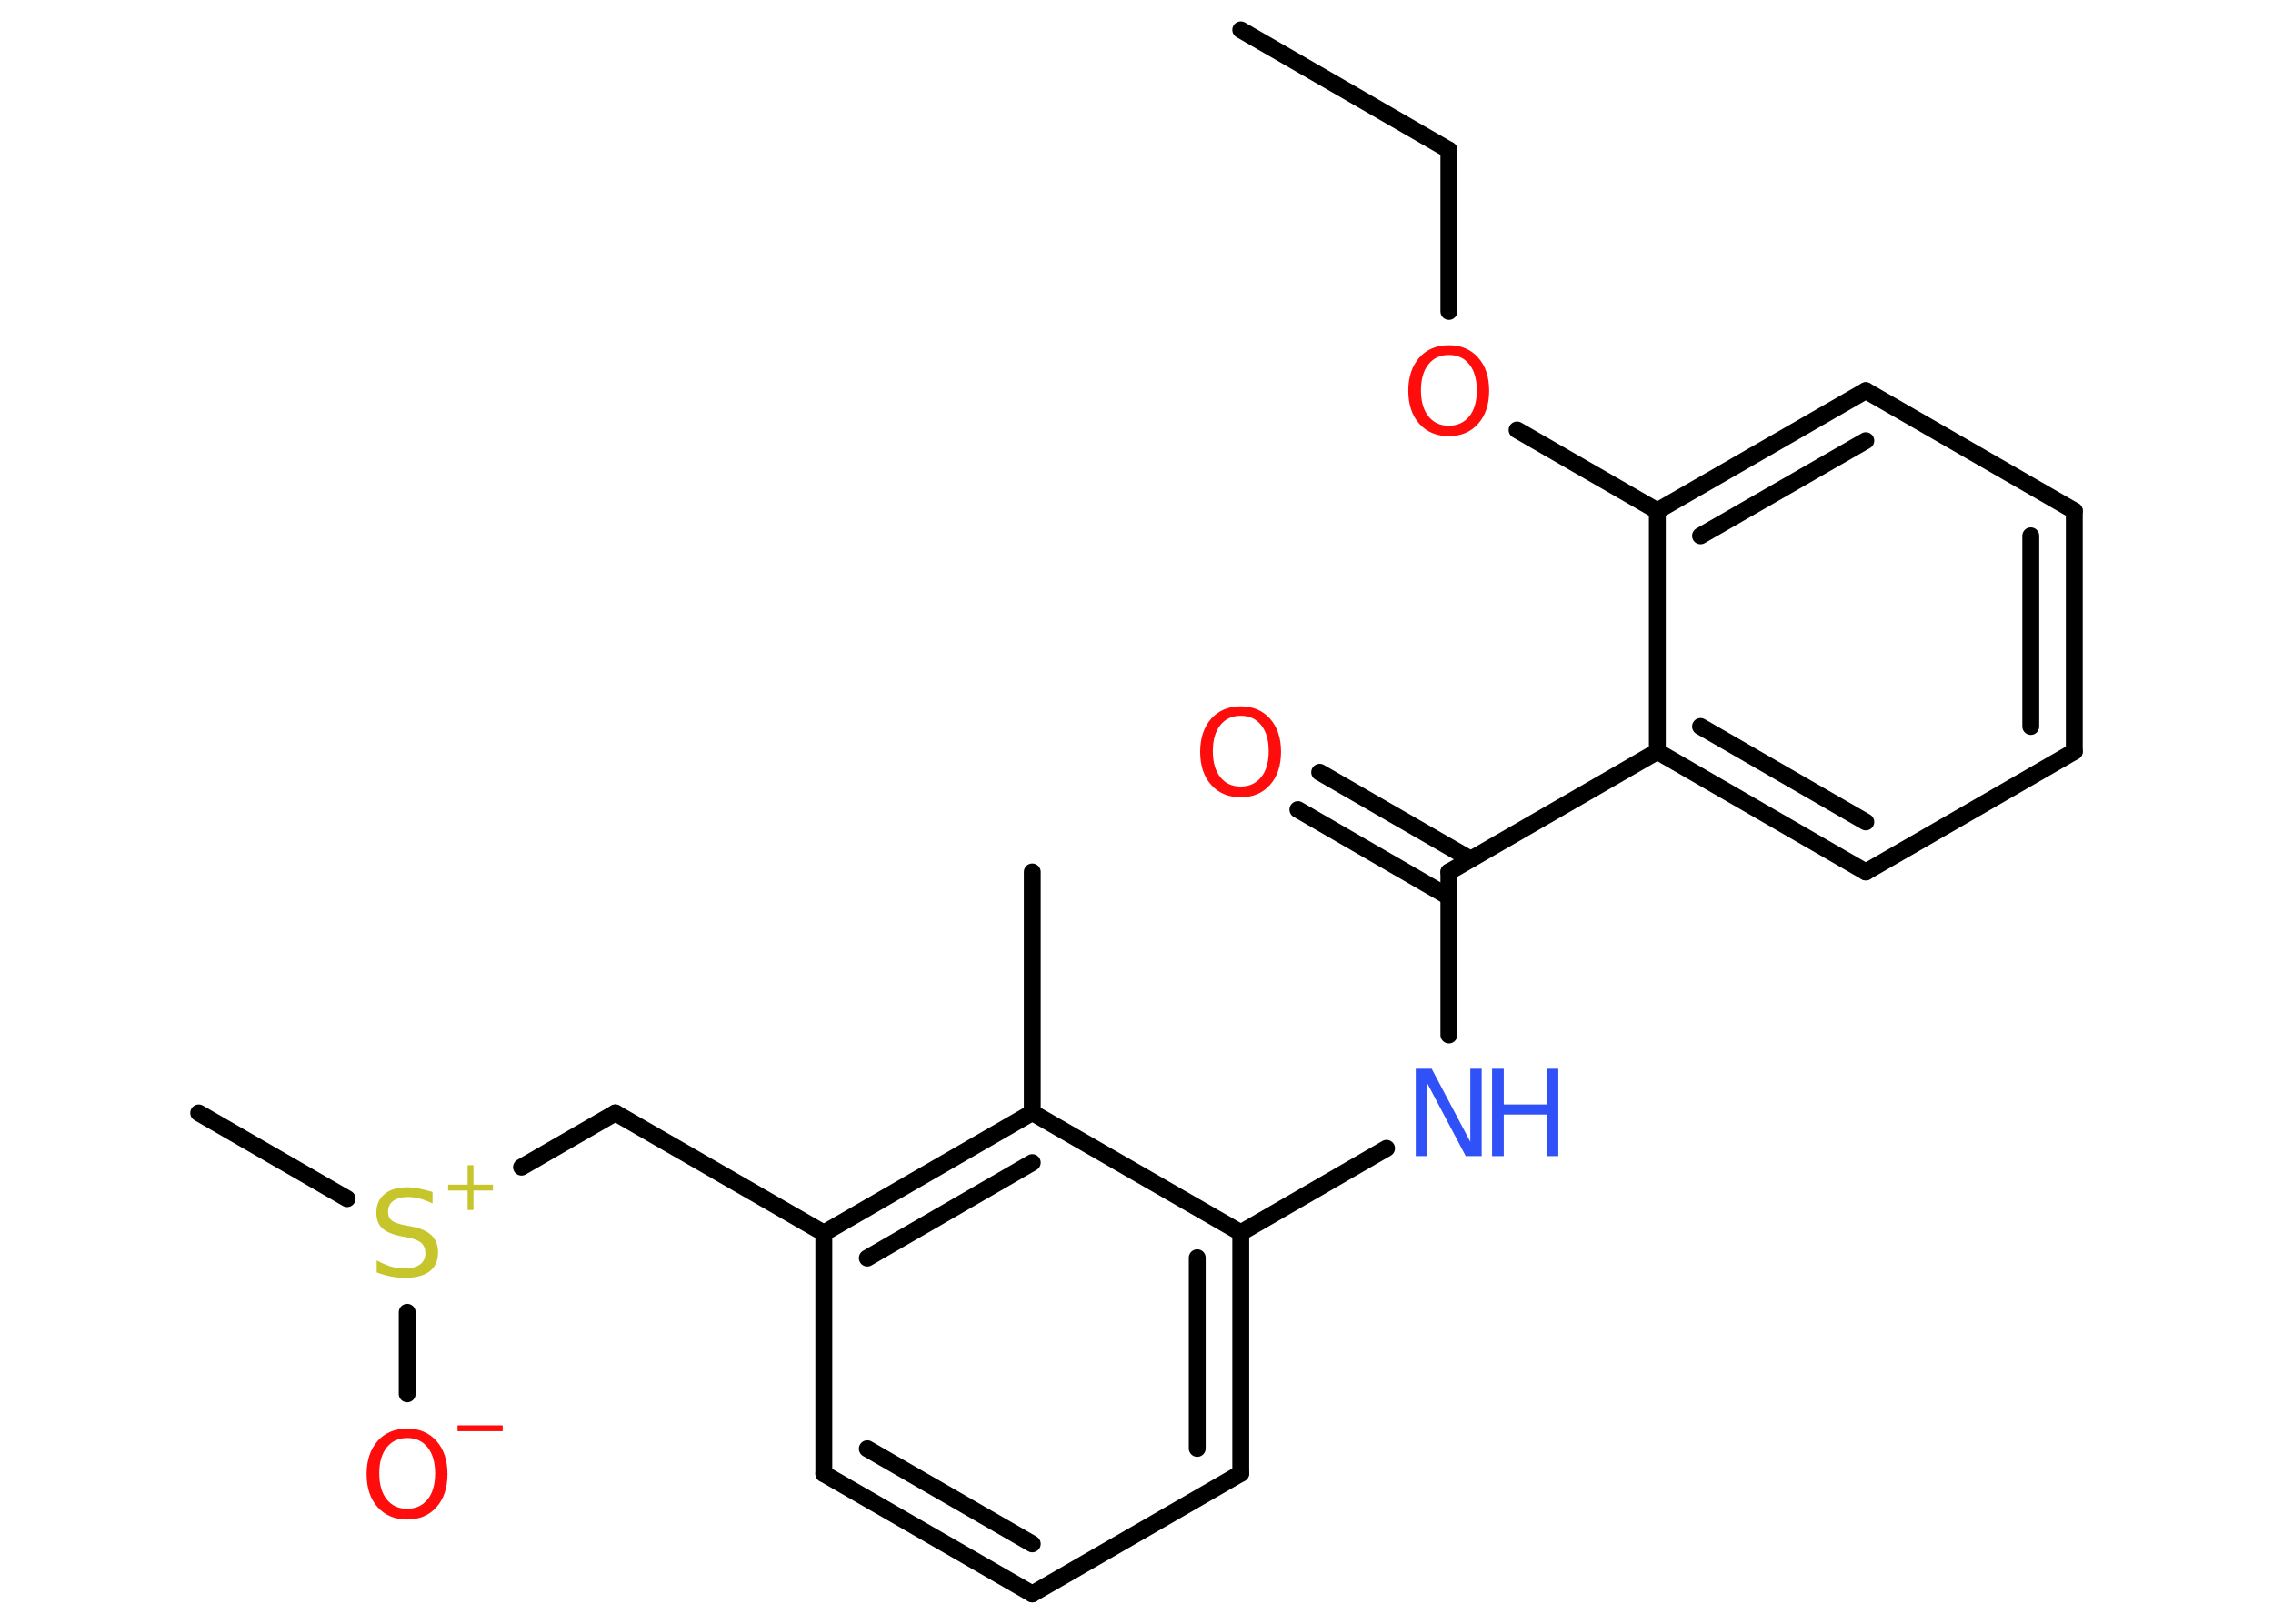 <?xml version='1.0' encoding='UTF-8'?>
<!DOCTYPE svg PUBLIC "-//W3C//DTD SVG 1.1//EN" "http://www.w3.org/Graphics/SVG/1.1/DTD/svg11.dtd">
<svg version='1.2' xmlns='http://www.w3.org/2000/svg' xmlns:xlink='http://www.w3.org/1999/xlink' width='70.0mm' height='50.0mm' viewBox='0 0 70.0 50.0'>
  <desc>Generated by the Chemistry Development Kit (http://github.com/cdk)</desc>
  <g stroke-linecap='round' stroke-linejoin='round' stroke='#000000' stroke-width='.52' fill='#FF0D0D'>
    <rect x='.0' y='.0' width='70.0' height='50.0' fill='#FFFFFF' stroke='none'/>
    <g id='mol1' class='mol'>
      <line id='mol1bnd1' class='bond' x1='38.21' y1='.92' x2='44.62' y2='4.62'/>
      <line id='mol1bnd2' class='bond' x1='44.62' y1='4.62' x2='44.62' y2='9.59'/>
      <line id='mol1bnd3' class='bond' x1='46.72' y1='13.24' x2='51.04' y2='15.73'/>
      <g id='mol1bnd4' class='bond'>
        <line x1='57.46' y1='12.03' x2='51.04' y2='15.73'/>
        <line x1='57.46' y1='13.57' x2='52.37' y2='16.5'/>
      </g>
      <line id='mol1bnd5' class='bond' x1='57.46' y1='12.03' x2='63.88' y2='15.73'/>
      <g id='mol1bnd6' class='bond'>
        <line x1='63.88' y1='23.14' x2='63.88' y2='15.73'/>
        <line x1='62.54' y1='22.37' x2='62.54' y2='16.5'/>
      </g>
      <line id='mol1bnd7' class='bond' x1='63.88' y1='23.14' x2='57.46' y2='26.85'/>
      <g id='mol1bnd8' class='bond'>
        <line x1='51.04' y1='23.14' x2='57.46' y2='26.85'/>
        <line x1='52.37' y1='22.37' x2='57.46' y2='25.31'/>
      </g>
      <line id='mol1bnd9' class='bond' x1='51.04' y1='15.73' x2='51.04' y2='23.14'/>
      <line id='mol1bnd10' class='bond' x1='51.04' y1='23.14' x2='44.62' y2='26.85'/>
      <g id='mol1bnd11' class='bond'>
        <line x1='44.62' y1='27.62' x2='39.97' y2='24.93'/>
        <line x1='45.29' y1='26.46' x2='40.64' y2='23.78'/>
      </g>
      <line id='mol1bnd12' class='bond' x1='44.62' y1='26.85' x2='44.62' y2='31.87'/>
      <line id='mol1bnd13' class='bond' x1='42.7' y1='35.36' x2='38.21' y2='37.96'/>
      <g id='mol1bnd14' class='bond'>
        <line x1='38.21' y1='45.37' x2='38.21' y2='37.96'/>
        <line x1='36.87' y1='44.6' x2='36.87' y2='38.73'/>
      </g>
      <line id='mol1bnd15' class='bond' x1='38.21' y1='45.37' x2='31.79' y2='49.08'/>
      <g id='mol1bnd16' class='bond'>
        <line x1='25.37' y1='45.38' x2='31.79' y2='49.08'/>
        <line x1='26.71' y1='44.61' x2='31.79' y2='47.54'/>
      </g>
      <line id='mol1bnd17' class='bond' x1='25.37' y1='45.38' x2='25.37' y2='37.97'/>
      <line id='mol1bnd18' class='bond' x1='25.37' y1='37.97' x2='18.95' y2='34.27'/>
      <line id='mol1bnd19' class='bond' x1='18.95' y1='34.27' x2='16.06' y2='35.94'/>
      <line id='mol1bnd20' class='bond' x1='10.69' y1='36.91' x2='6.12' y2='34.27'/>
      <line id='mol1bnd21' class='bond' x1='12.54' y1='40.41' x2='12.54' y2='42.92'/>
      <g id='mol1bnd22' class='bond'>
        <line x1='31.79' y1='34.26' x2='25.37' y2='37.97'/>
        <line x1='31.79' y1='35.8' x2='26.71' y2='38.74'/>
      </g>
      <line id='mol1bnd23' class='bond' x1='38.21' y1='37.96' x2='31.79' y2='34.26'/>
      <line id='mol1bnd24' class='bond' x1='31.79' y1='34.26' x2='31.79' y2='26.85'/>
      <path id='mol1atm3' class='atom' d='M44.62 10.93q-.4 .0 -.63 .29q-.23 .29 -.23 .8q.0 .51 .23 .8q.23 .29 .63 .29q.39 .0 .63 -.29q.23 -.29 .23 -.8q.0 -.51 -.23 -.8q-.23 -.29 -.63 -.29zM44.62 10.63q.56 .0 .9 .38q.34 .38 .34 1.02q.0 .64 -.34 1.02q-.34 .38 -.9 .38q-.57 .0 -.91 -.38q-.34 -.38 -.34 -1.02q.0 -.63 .34 -1.02q.34 -.38 .91 -.38z' stroke='none'/>
      <path id='mol1atm11' class='atom' d='M38.21 22.04q-.4 .0 -.63 .29q-.23 .29 -.23 .8q.0 .51 .23 .8q.23 .29 .63 .29q.39 .0 .63 -.29q.23 -.29 .23 -.8q.0 -.51 -.23 -.8q-.23 -.29 -.63 -.29zM38.21 21.75q.56 .0 .9 .38q.34 .38 .34 1.02q.0 .64 -.34 1.02q-.34 .38 -.9 .38q-.57 .0 -.91 -.38q-.34 -.38 -.34 -1.02q.0 -.63 .34 -1.02q.34 -.38 .91 -.38z' stroke='none'/>
      <g id='mol1atm12' class='atom'>
        <path d='M43.6 32.91h.49l1.19 2.25v-2.25h.35v2.69h-.49l-1.19 -2.25v2.25h-.35v-2.69z' stroke='none' fill='#3050F8'/>
        <path d='M45.95 32.91h.36v1.1h1.32v-1.1h.36v2.69h-.36v-1.28h-1.32v1.28h-.36v-2.69z' stroke='none' fill='#3050F8'/>
      </g>
      <g id='mol1atm19' class='atom'>
        <path d='M13.32 36.71v.35q-.2 -.1 -.39 -.15q-.18 -.05 -.36 -.05q-.3 .0 -.46 .12q-.16 .12 -.16 .33q.0 .18 .11 .27q.11 .09 .41 .15l.22 .04q.4 .08 .6 .27q.2 .2 .2 .52q.0 .39 -.26 .59q-.26 .2 -.77 .2q-.19 .0 -.41 -.04q-.22 -.04 -.45 -.13v-.37q.22 .12 .43 .19q.21 .06 .42 .06q.31 .0 .48 -.12q.17 -.12 .17 -.35q.0 -.2 -.12 -.31q-.12 -.11 -.4 -.17l-.22 -.04q-.41 -.08 -.59 -.25q-.18 -.17 -.18 -.48q.0 -.36 .25 -.57q.25 -.21 .69 -.21q.19 .0 .38 .04q.2 .04 .4 .1z' stroke='none' fill='#C6C62C'/>
        <path d='M14.58 35.88v.6h.6v.18h-.6v.6h-.18v-.6h-.6v-.18h.6v-.6h.18z' stroke='none' fill='#C6C62C'/>
      </g>
      <g id='mol1atm21' class='atom'>
        <path d='M12.54 44.28q-.4 .0 -.63 .29q-.23 .29 -.23 .8q.0 .51 .23 .8q.23 .29 .63 .29q.39 .0 .63 -.29q.23 -.29 .23 -.8q.0 -.51 -.23 -.8q-.23 -.29 -.63 -.29zM12.54 43.99q.56 .0 .9 .38q.34 .38 .34 1.02q.0 .64 -.34 1.02q-.34 .38 -.9 .38q-.57 .0 -.91 -.38q-.34 -.38 -.34 -1.02q.0 -.63 .34 -1.02q.34 -.38 .91 -.38z' stroke='none'/>
        <path d='M14.09 43.89h1.39v.18h-1.39v-.18z' stroke='none'/>
      </g>
    </g>
  </g>
</svg>
